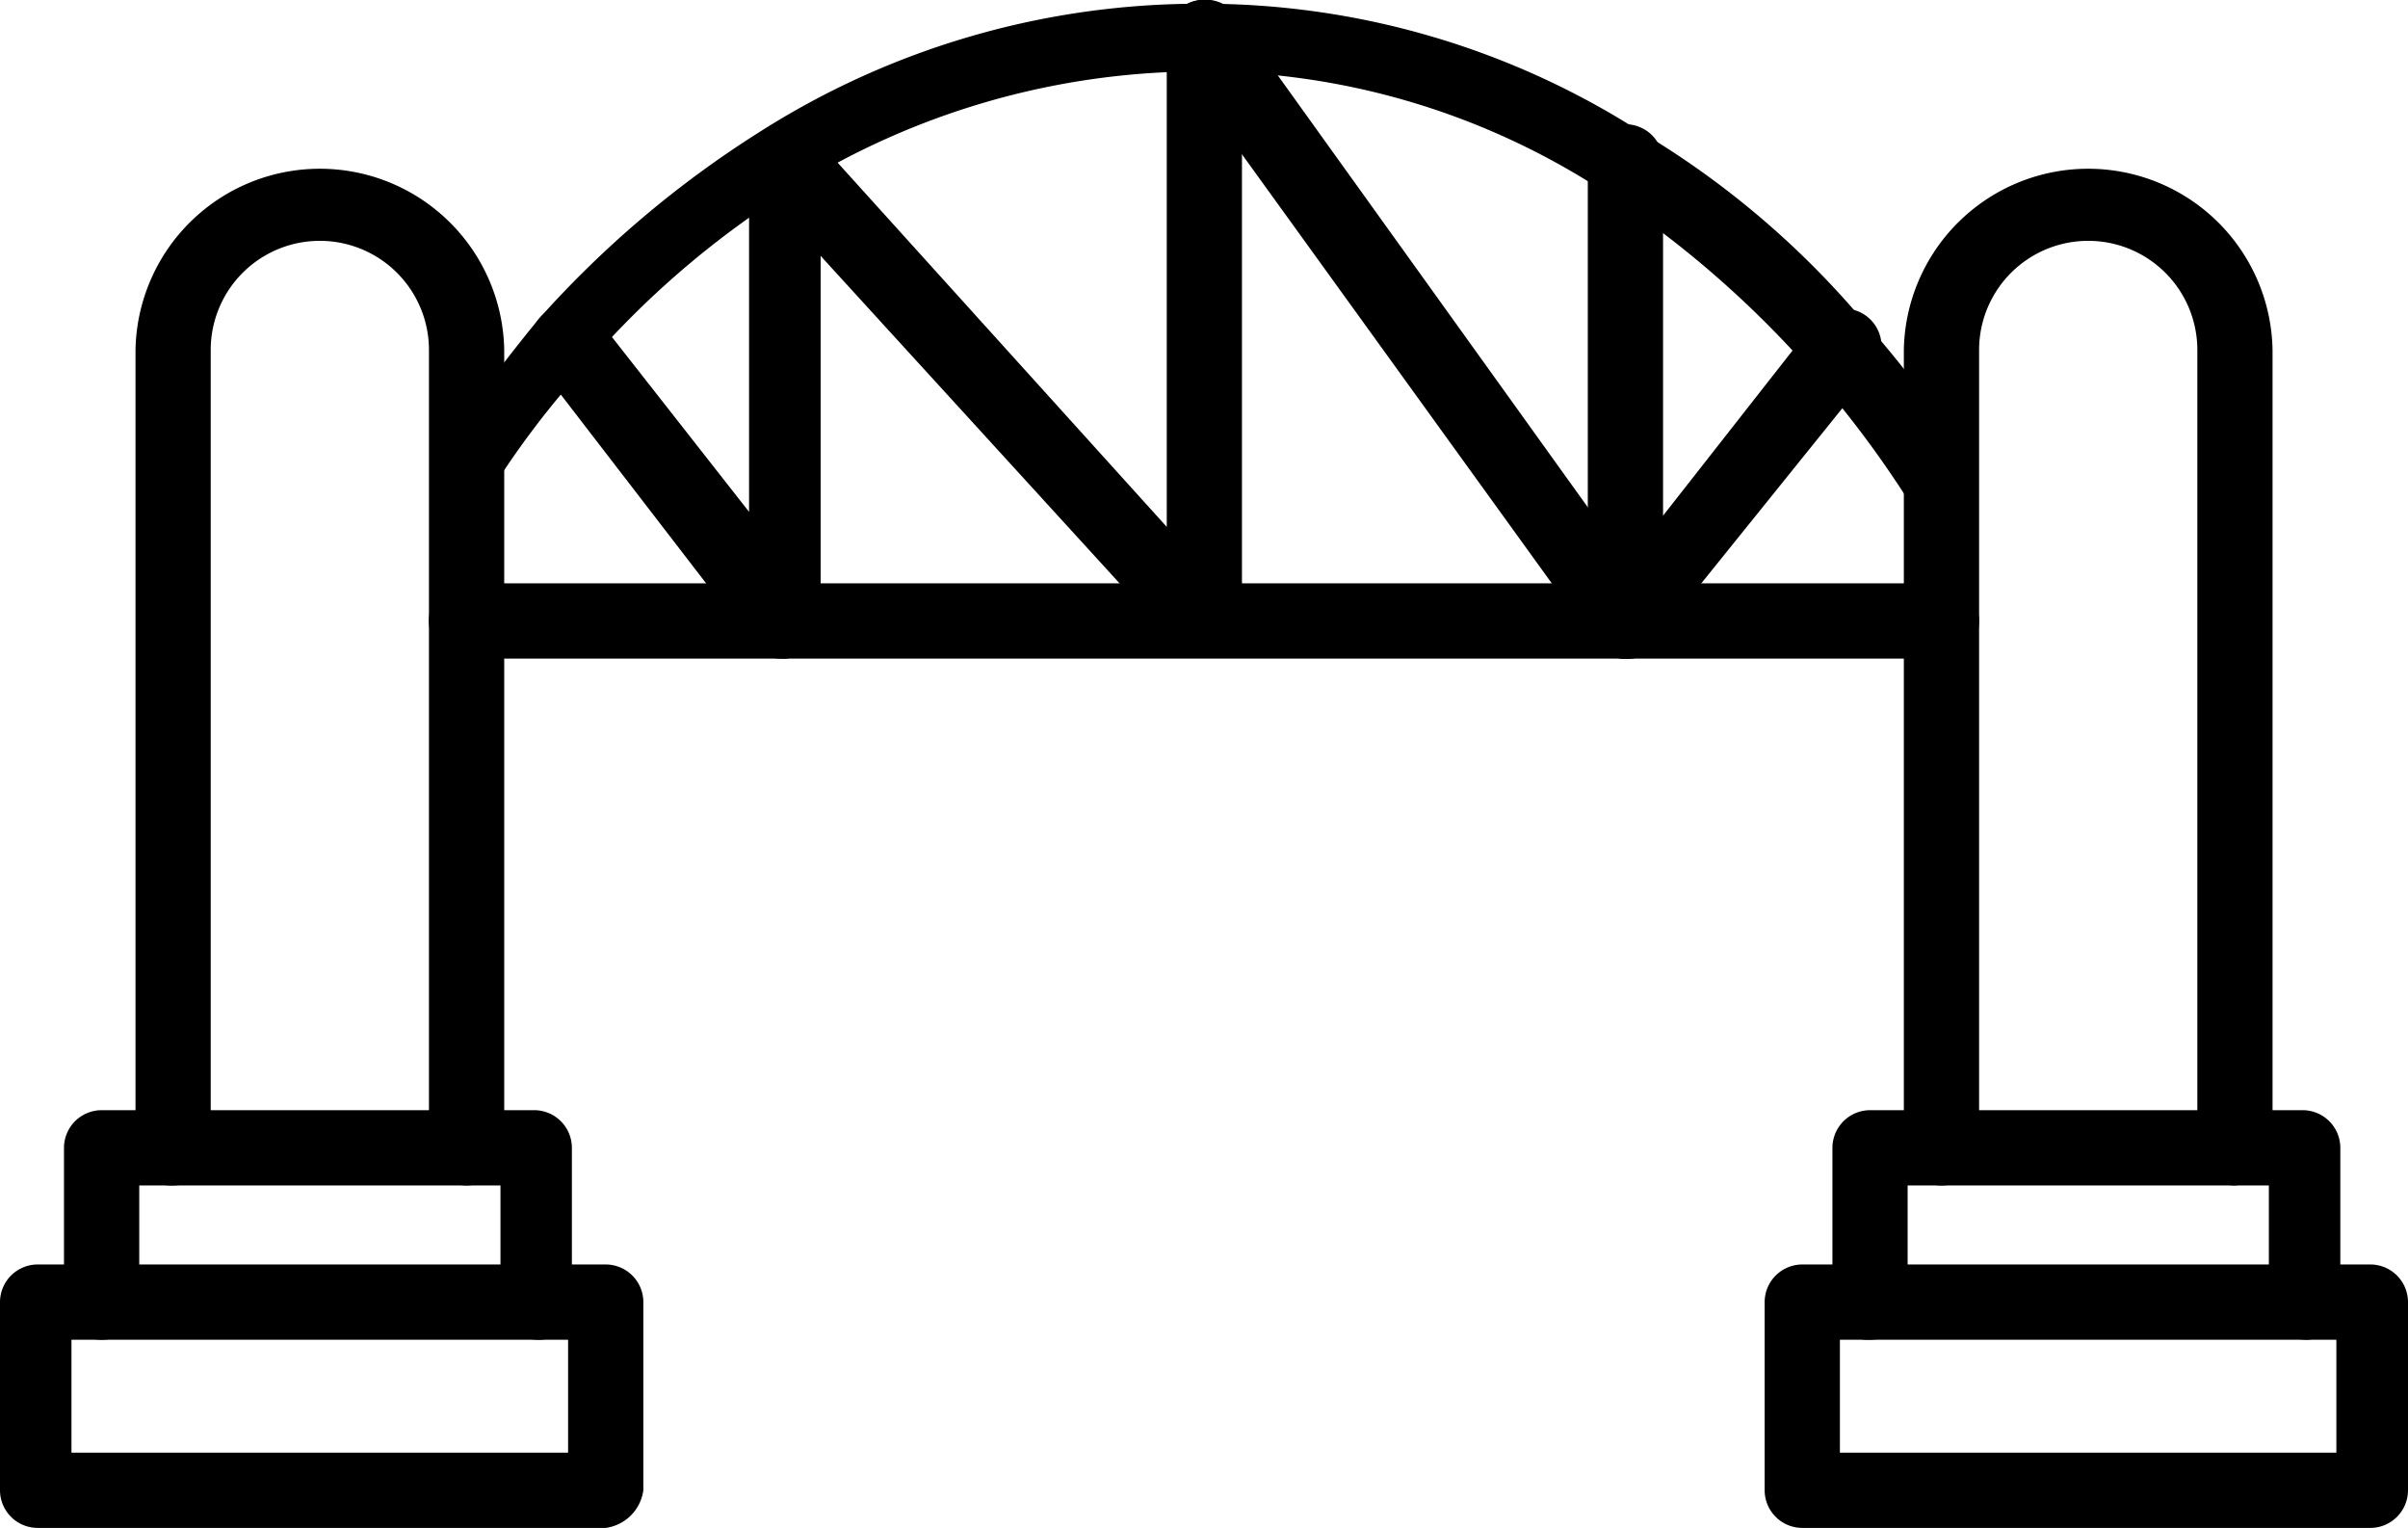 <svg xmlns="http://www.w3.org/2000/svg" width="43.803" height="27.788" viewBox="0 0 43.803 27.788"><g transform="translate(0 -11.7)"><path d="M12.084,21.04a.523.523,0,0,1-.342-.137.666.666,0,0,1-.205-.89q.924-1.335,1.848-2.464a18.829,18.829,0,0,1,4.038-3.422A14.891,14.891,0,0,1,25.431,11.8a14.723,14.723,0,0,1,8.008,2.327,16.026,16.026,0,0,1,4.038,3.422,16.534,16.534,0,0,1,1.848,2.464.646.646,0,0,1-1.1.684,19.058,19.058,0,0,0-1.78-2.327,18.42,18.42,0,0,0-3.764-3.217,13.407,13.407,0,0,0-7.323-2.122,14.007,14.007,0,0,0-7.323,2.122,16.508,16.508,0,0,0-3.764,3.217A15.991,15.991,0,0,0,12.5,20.7C12.5,20.971,12.29,21.04,12.084,21.04Zm26.83,2.669H12.084a.684.684,0,1,1,0-1.369h26.83a.684.684,0,1,1,0,1.369Z" transform="translate(-3.598 -0.032)"/><path d="M39.358,23.686a.622.622,0,0,1-.548-.274L31.145,12.8a.684.684,0,0,1,1.1-.821l7.666,10.677a.746.746,0,0,1-.137.958C39.632,23.617,39.495,23.686,39.358,23.686Z" transform="translate(-9.791 -0.008)"/><path d="M18.684,23.678a.622.622,0,0,1-.548-.274l-3.9-5.065a.684.684,0,1,1,1.1-.821l2.738,3.491V14.643a.6.6,0,0,1,.411-.616.95.95,0,0,1,.753.137l6.434,7.118v-8.9a.686.686,0,0,1,.684-.684.647.647,0,0,1,.684.684V22.993a.6.6,0,0,1-.411.616.95.95,0,0,1-.753-.137l-6.5-7.118v6.639a.657.657,0,0,1-.479.616A.251.251,0,0,1,18.684,23.678Zm15.331,0a.251.251,0,0,1-.205-.068.657.657,0,0,1-.479-.616v-8.35a.684.684,0,0,1,1.369,0v6.434l2.738-3.491a.684.684,0,0,1,1.1.821l-3.97,4.928-.068.068A.458.458,0,0,1,34.015,23.678Z" transform="translate(-4.448)"/><g transform="translate(0 14.711)"><path d="M9.623,34.648a.686.686,0,0,1-.684-.684V19.454a1.985,1.985,0,0,0-3.97,0v14.51a.686.686,0,0,1-.684.684.647.647,0,0,1-.684-.684V19.454a3.354,3.354,0,0,1,6.707,0v14.51A.686.686,0,0,1,9.623,34.648Z" transform="translate(-1.136 -16.1)"/><path d="M10.324,45.375a.686.686,0,0,1-.684-.684V42.569H3.069v2.122a.684.684,0,0,1-1.369,0V41.884a.686.686,0,0,1,.684-.684h7.871a.686.686,0,0,1,.684.684v2.806A.6.6,0,0,1,10.324,45.375Z" transform="translate(-0.536 -24.021)"/><path d="M11.019,50.091H.684A.686.686,0,0,1,0,49.407V45.984A.686.686,0,0,1,.684,45.3H11.019a.686.686,0,0,1,.684.684v3.422A.8.8,0,0,1,11.019,50.091ZM1.3,48.722h9.034V46.669H1.3Z" transform="translate(0 -25.315)"/><g transform="translate(32.1)"><path d="M56.623,34.648a.686.686,0,0,1-.684-.684V19.454a1.985,1.985,0,0,0-3.97,0v14.51a.684.684,0,1,1-1.369,0V19.454a3.354,3.354,0,0,1,6.707,0v14.51A.736.736,0,0,1,56.623,34.648Z" transform="translate(-48.068 -16.1)"/><path d="M57.324,45.375a.686.686,0,0,1-.684-.684V42.569H50.069v2.122a.686.686,0,0,1-.684.684.647.647,0,0,1-.684-.684V41.884a.686.686,0,0,1,.684-.684h7.871a.686.686,0,0,1,.684.684v2.806A.632.632,0,0,1,57.324,45.375Z" transform="translate(-47.468 -24.021)"/><path d="M57.919,50.091H47.584a.686.686,0,0,1-.684-.684V45.984a.686.686,0,0,1,.684-.684H57.919a.686.686,0,0,1,.684.684v3.422A.686.686,0,0,1,57.919,50.091Zm-9.65-1.369H57.3V46.669H48.269Z" transform="translate(-46.9 -25.315)"/></g></g></g></svg>